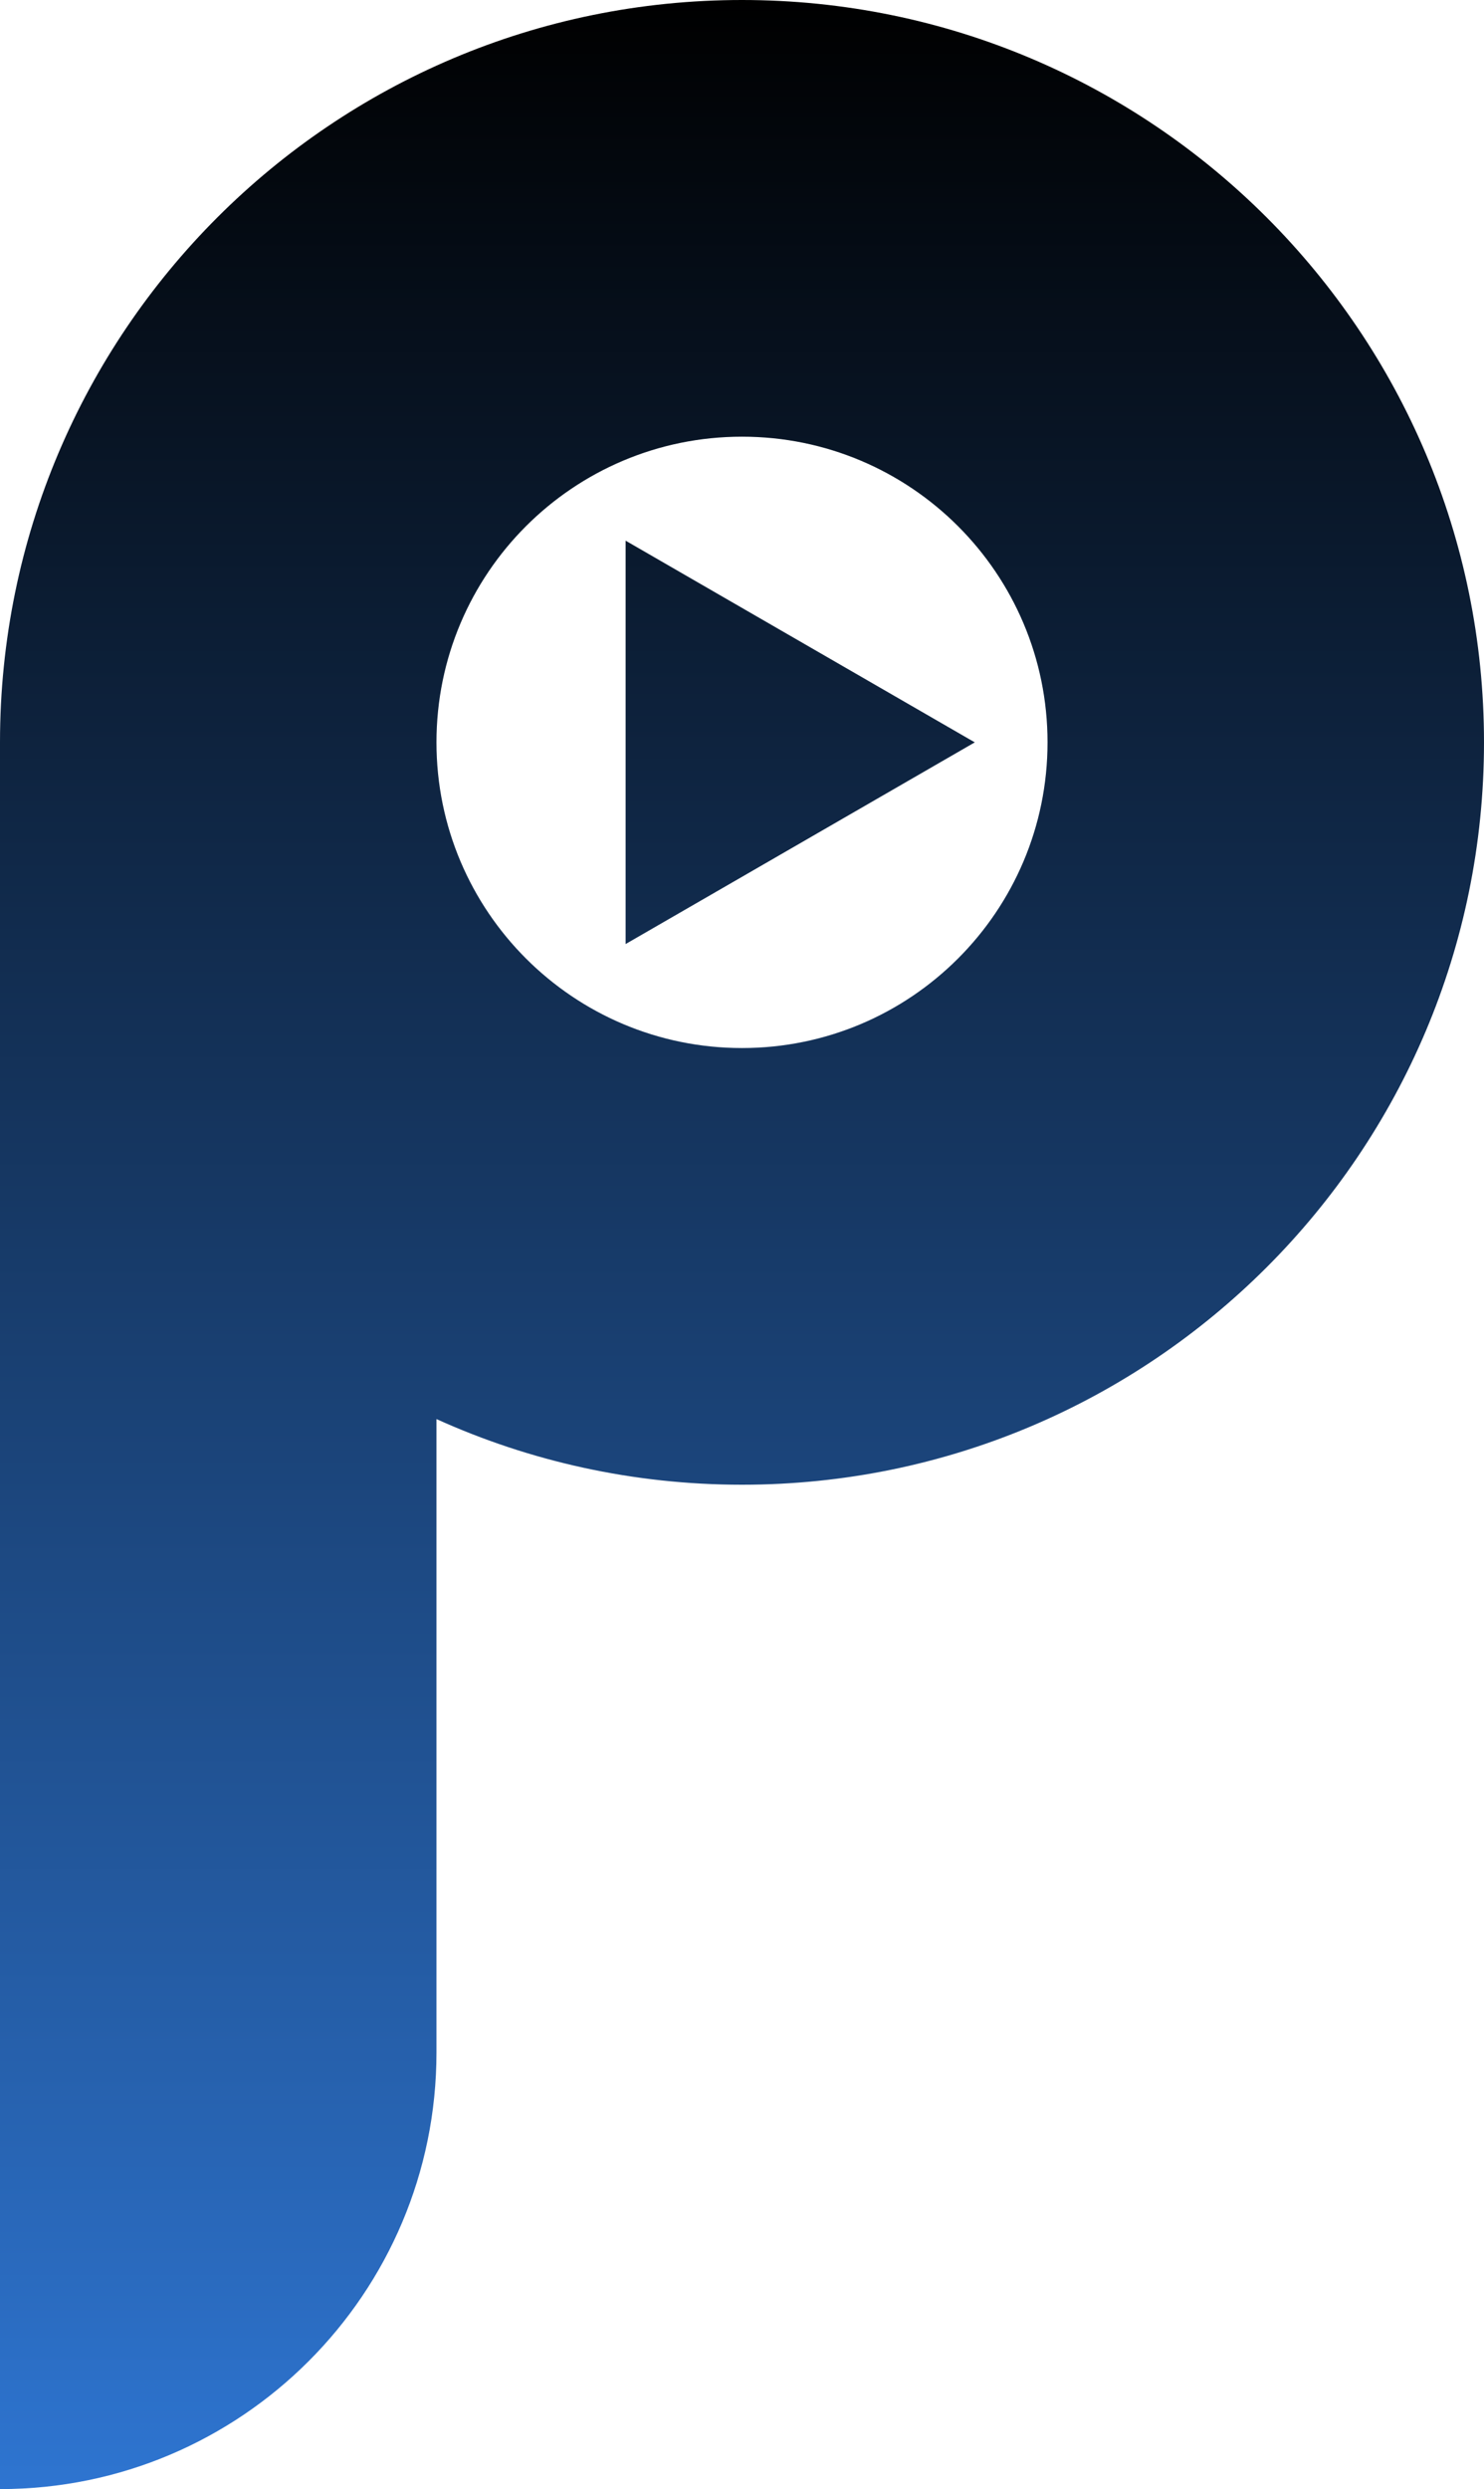 <svg width="102" height="171" viewBox="0 0 102 171" fill="none" xmlns="http://www.w3.org/2000/svg">
<path fill-rule="evenodd" clip-rule="evenodd" d="M51 102C79.166 102 102 79.166 102 51C102 22.834 79.166 0 51 0C22.834 0 0 22.834 0 51V171C16.569 171 30 157.569 30 141V97.49C36.404 100.387 43.514 102 51 102ZM51 72C39.402 72 30 62.598 30 51C30 39.402 39.402 30 51 30C62.598 30 72 39.402 72 51C72 62.598 62.598 72 51 72ZM43 64.856L67 51L43 37.144V64.856Z" fill="url(#paint0_linear_2_21)"/>
<defs>
<linearGradient id="paint0_linear_2_21" x1="51" y1="0" x2="51" y2="201" gradientUnits="userSpaceOnUse">
<stop/>
<stop offset="1" stop-color="#3689F5"/>
</linearGradient>
</defs>
</svg>
